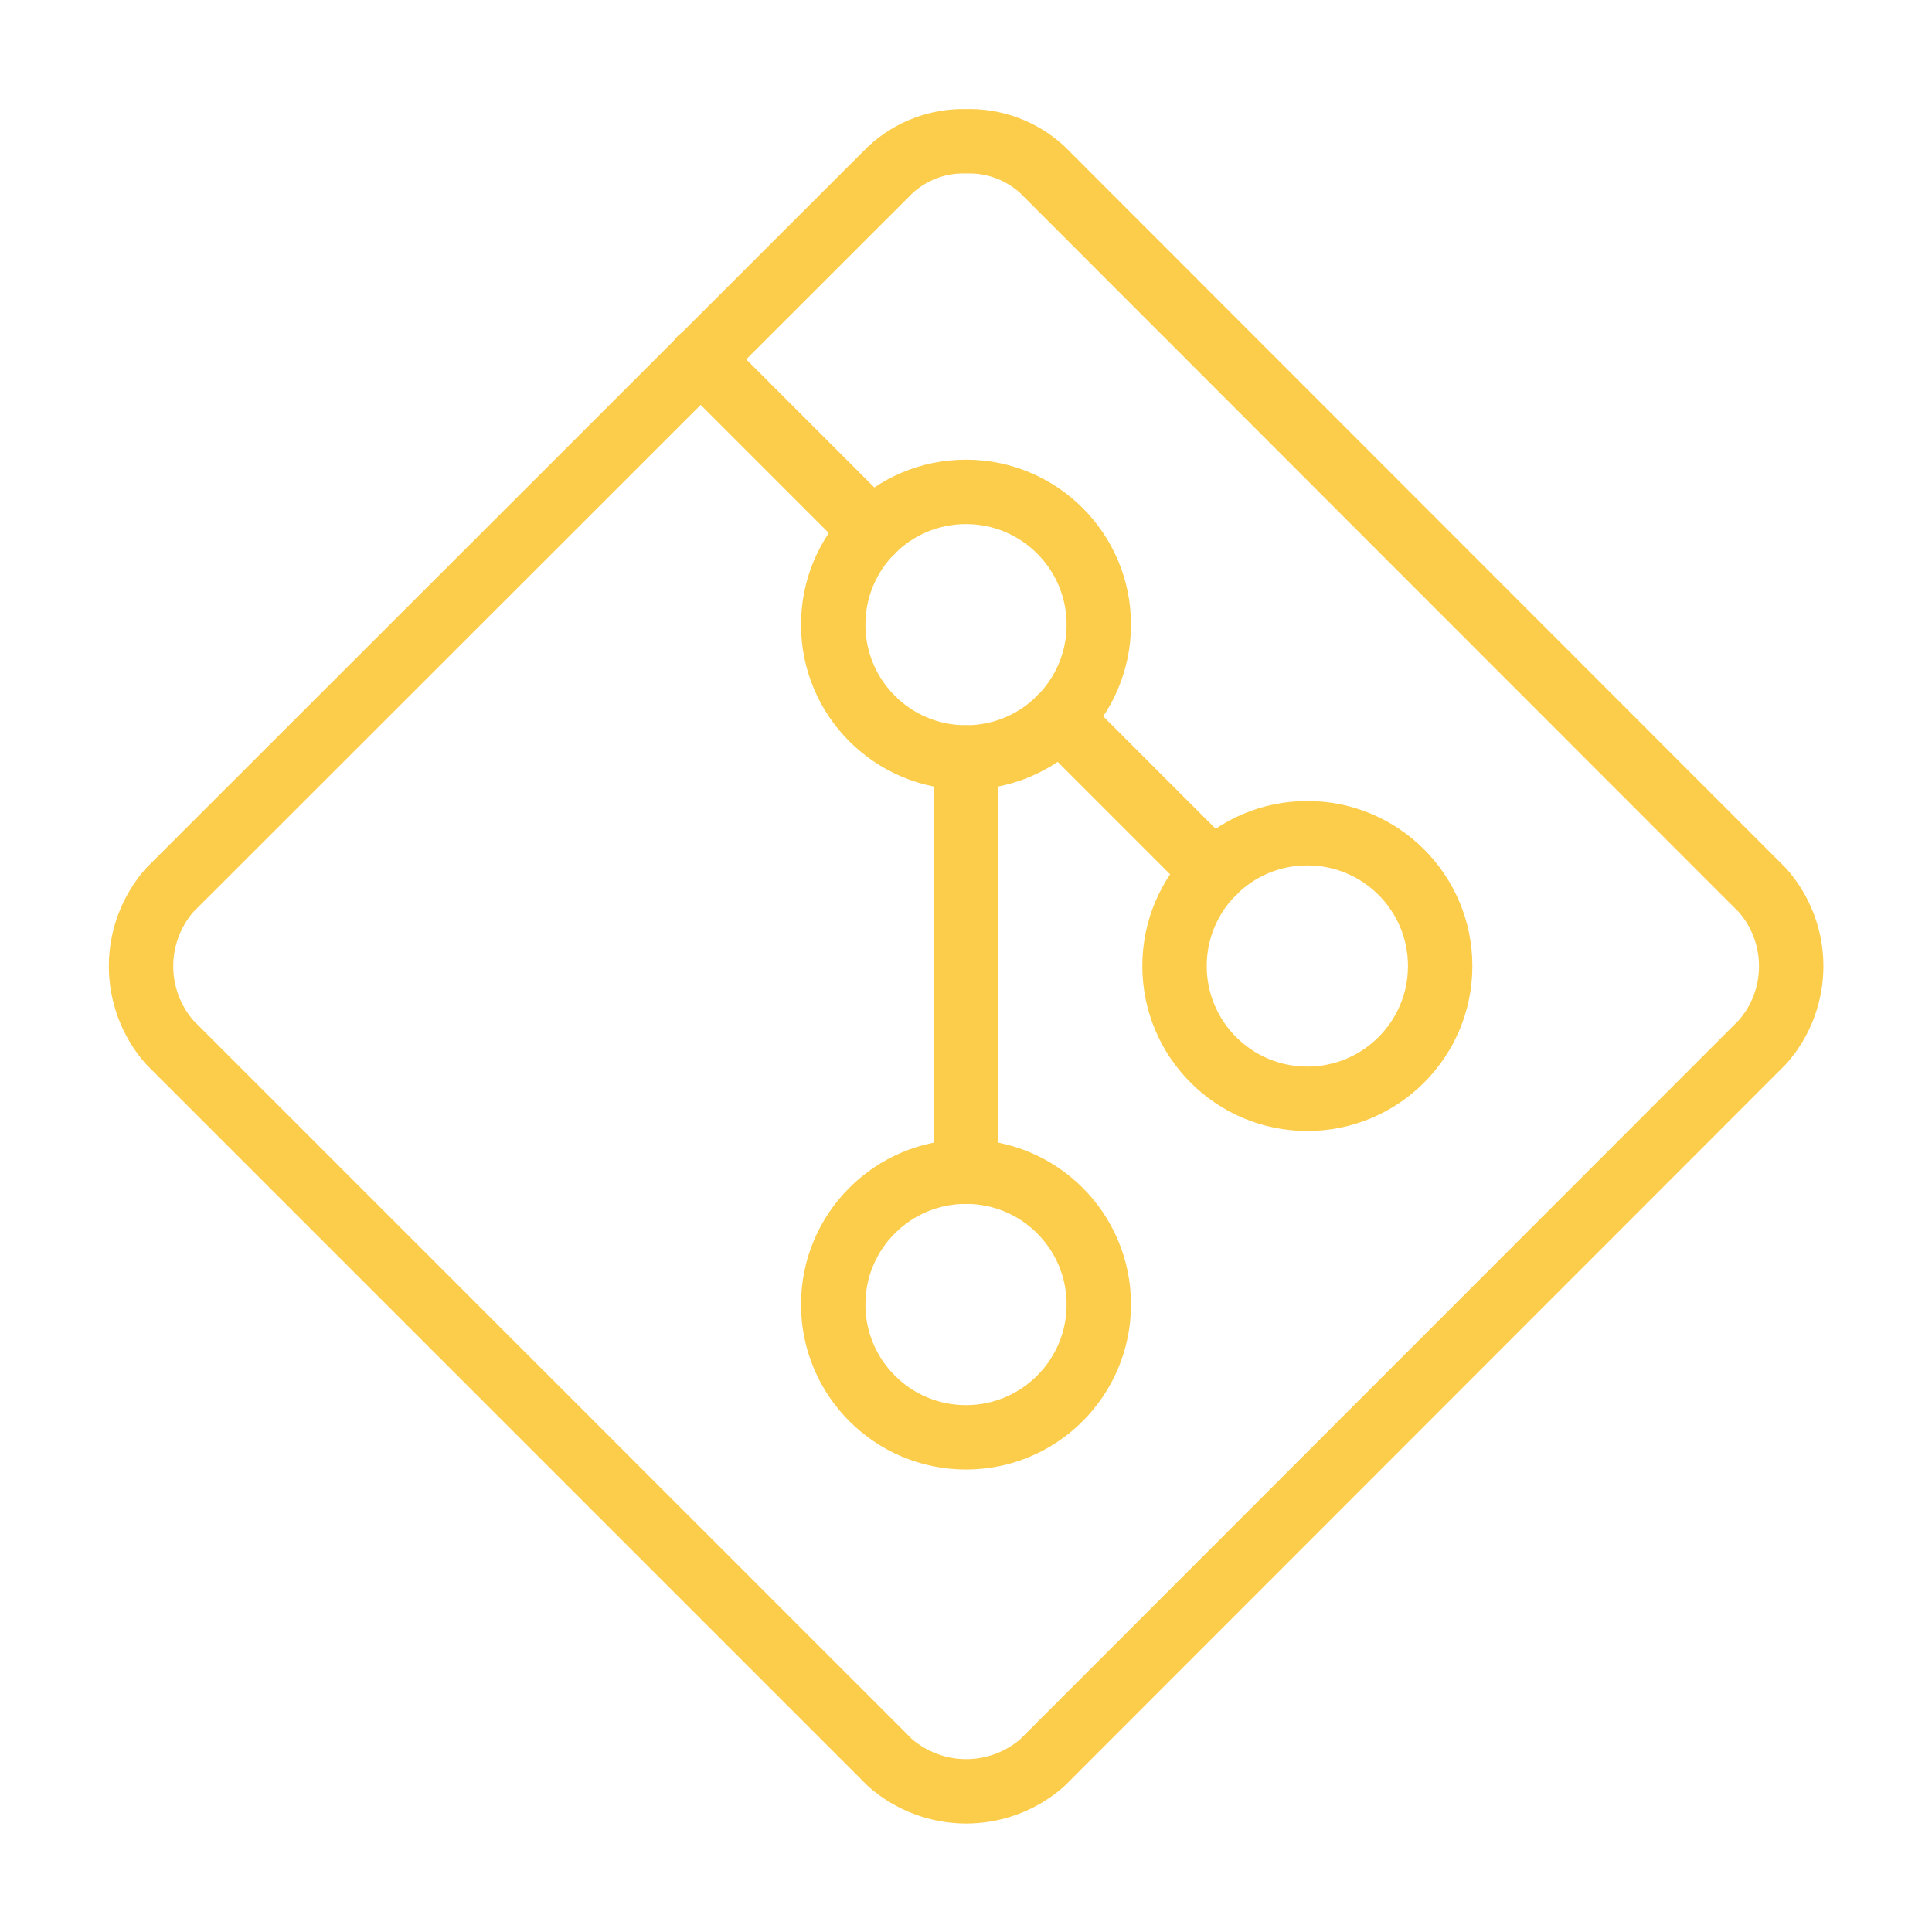 <svg width="30" height="30" viewBox="0 0 30 30" fill="none" xmlns="http://www.w3.org/2000/svg">
<path d="M2.631 13.825C2.347 14.152 2.19 14.57 2.19 15.003C2.19 15.436 2.347 15.855 2.631 16.181L13.825 27.375C14.152 27.659 14.57 27.816 15.003 27.816C15.436 27.816 15.855 27.659 16.181 27.375L27.369 16.181C27.656 15.856 27.814 15.437 27.814 15.003C27.814 14.569 27.656 14.15 27.369 13.825L16.181 2.631C15.859 2.337 15.436 2.18 15 2.194C14.565 2.182 14.144 2.342 13.825 2.637L2.631 13.825Z" stroke="#FBCD4B" stroke-linecap="round" stroke-linejoin="round"/>
<path d="M16.456 11.156L18.844 13.544" stroke="#FBCD4B" stroke-linecap="round" stroke-linejoin="round"/>
<path d="M10.875 5.575L13.544 8.244" stroke="#FBCD4B" stroke-linecap="round" stroke-linejoin="round"/>
<path d="M15 22.319C16.139 22.319 17.062 21.395 17.062 20.256C17.062 19.117 16.139 18.194 15 18.194C13.861 18.194 12.938 19.117 12.938 20.256C12.938 21.395 13.861 22.319 15 22.319Z" stroke="#FBCD4B" stroke-linecap="round" stroke-linejoin="round"/>
<path d="M15 11.762C16.139 11.762 17.062 10.839 17.062 9.7C17.062 8.561 16.139 7.638 15 7.638C13.861 7.638 12.938 8.561 12.938 9.7C12.938 10.839 13.861 11.762 15 11.762Z" stroke="#FBCD4B" stroke-linecap="round" stroke-linejoin="round"/>
<path d="M20.3 17.062C21.439 17.062 22.363 16.139 22.363 15C22.363 13.861 21.439 12.938 20.3 12.938C19.161 12.938 18.238 13.861 18.238 15C18.238 16.139 19.161 17.062 20.3 17.062Z" stroke="#FBCD4B" stroke-linecap="round" stroke-linejoin="round"/>
<path d="M15 18.194V11.762" stroke="#FBCD4B" stroke-linecap="round" stroke-linejoin="round"/>
</svg>
